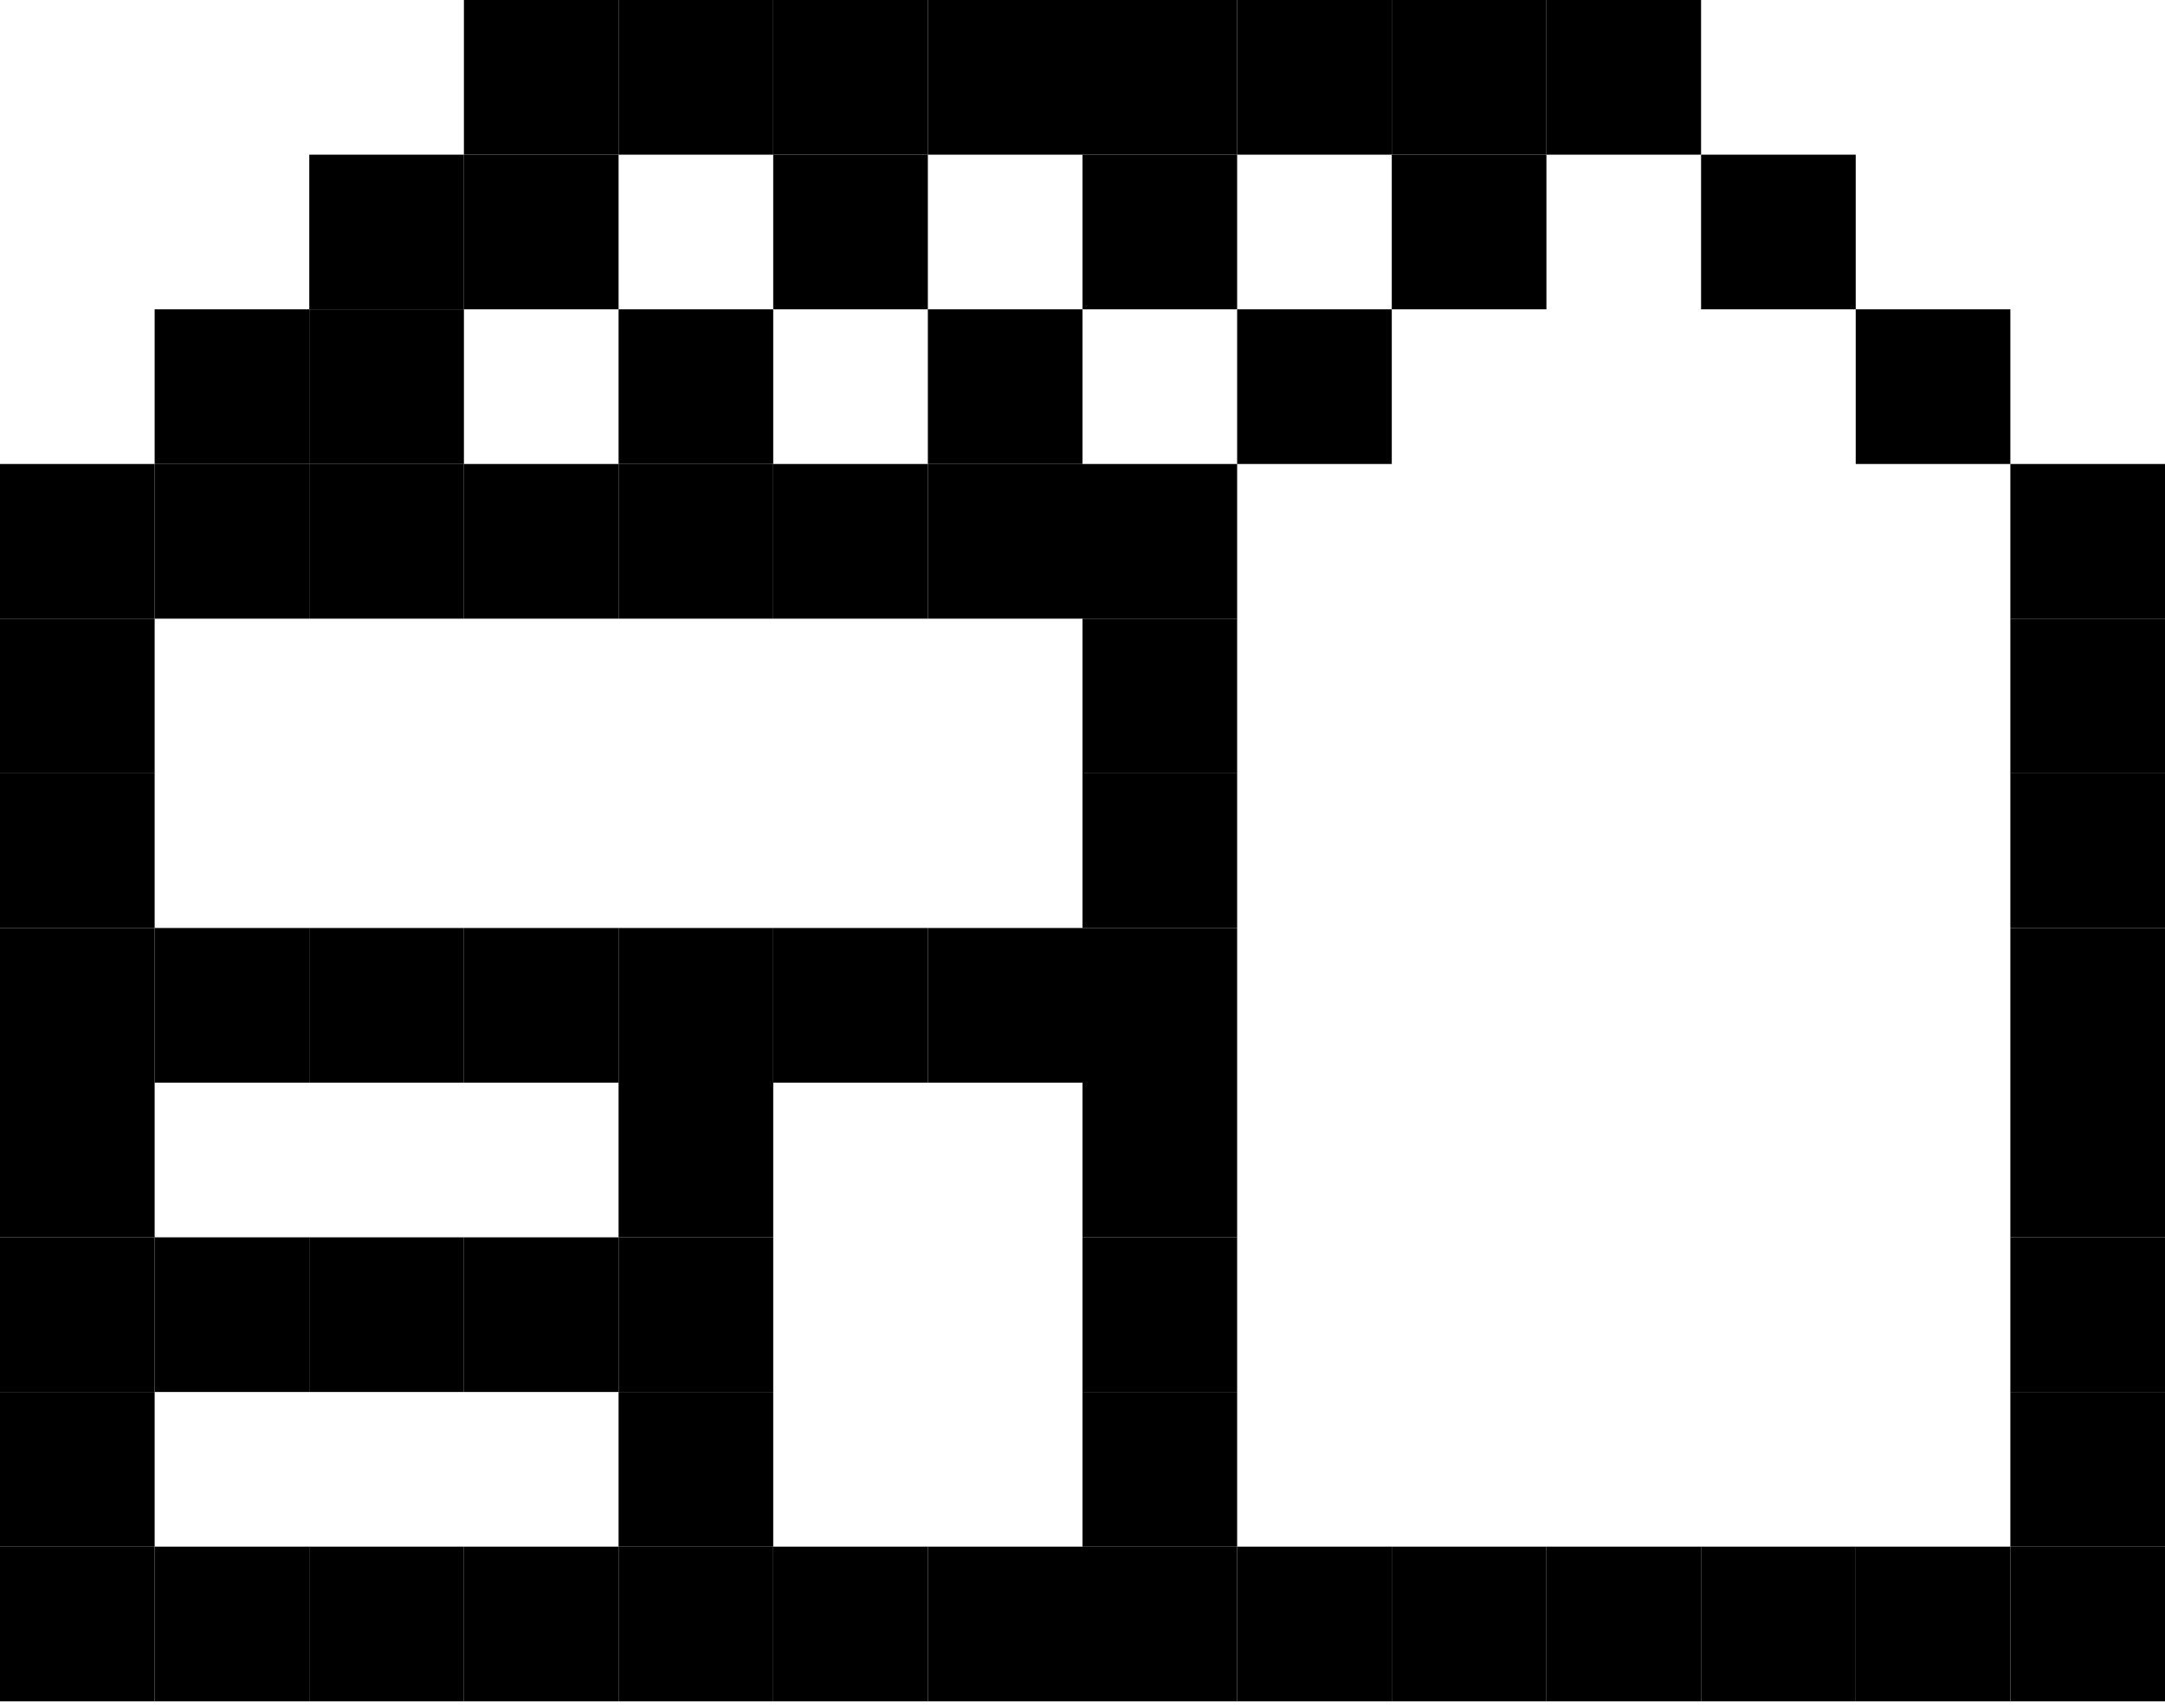 <svg width="180" height="142" viewBox="0 0 180 142" fill="none" xmlns="http://www.w3.org/2000/svg">
<path d="M64.286 0H51.429V12.857H64.286V0Z" fill="black"/>
<path d="M77.143 0H64.286V12.857H77.143V0Z" fill="black"/>
<path d="M90 0H77.143V12.857H90V0Z" fill="black"/>
<path d="M102.857 0H90V12.857H102.857V0Z" fill="black"/>
<path d="M115.714 0H102.857V12.857H115.714V0Z" fill="black"/>
<path d="M128.571 0H115.714V12.857H128.571V0Z" fill="black"/>
<path d="M141.429 0H128.571V12.857H141.429V0Z" fill="black"/>
<path d="M38.571 12.857H25.714V25.714H38.571V12.857Z" fill="black"/>
<path d="M51.429 12.857L38.571 12.857V25.714H51.429L51.429 12.857Z" fill="black"/>
<path d="M51.429 0H38.571L38.571 12.857L51.429 12.857V0Z" fill="black"/>
<path d="M77.143 12.857H64.286L64.286 25.714H77.143V12.857Z" fill="black"/>
<path d="M102.857 12.857H90L90 25.714H102.857V12.857Z" fill="black"/>
<path d="M128.571 12.857H115.714L115.714 25.714H128.571V12.857Z" fill="black"/>
<path d="M154.286 12.857L141.429 12.857V25.714H154.286V12.857Z" fill="black"/>
<path d="M25.714 25.714L12.857 25.714V38.571H25.714L25.714 25.714Z" fill="black"/>
<path d="M38.571 25.714H25.714L25.714 38.571H38.571V25.714Z" fill="black"/>
<path d="M64.286 25.714H51.429L51.429 38.571H64.286L64.286 25.714Z" fill="black"/>
<path d="M90 25.714H77.143L77.143 38.571H90L90 25.714Z" fill="black"/>
<path d="M115.714 25.714H102.857L102.857 38.571H115.714L115.714 25.714Z" fill="black"/>
<path d="M167.143 25.714L154.286 25.714L154.286 38.571H167.143V25.714Z" fill="black"/>
<path d="M12.857 38.571L0 38.571V51.429H12.857L12.857 38.571Z" fill="black"/>
<path d="M25.714 38.571H12.857L12.857 51.429H25.714V38.571Z" fill="black"/>
<path d="M38.571 38.571H25.714V51.429H38.571V38.571Z" fill="black"/>
<path d="M51.429 38.571H38.571V51.429H51.429L51.429 38.571Z" fill="black"/>
<path d="M64.286 38.571H51.429L51.429 51.429H64.286V38.571Z" fill="black"/>
<path d="M77.143 38.571H64.286V51.429H77.143L77.143 38.571Z" fill="black"/>
<path d="M90 38.571H77.143L77.143 51.429H90V38.571Z" fill="black"/>
<path d="M102.857 38.571H90V51.429H102.857L102.857 38.571Z" fill="black"/>
<path d="M180 38.571L167.143 38.571L167.143 51.429H180V38.571Z" fill="black"/>
<path d="M12.857 51.429H0V64.286H12.857V51.429Z" fill="black"/>
<path d="M102.857 51.429H90L90 64.286H102.857V51.429Z" fill="black"/>
<path d="M180 51.429H167.143V64.286H180V51.429Z" fill="black"/>
<path d="M12.857 64.286H0V77.143H12.857V64.286Z" fill="black"/>
<path d="M102.857 64.286H90V77.143H102.857V64.286Z" fill="black"/>
<path d="M180 64.286H167.143V77.143H180V64.286Z" fill="black"/>
<path d="M12.857 77.143H0V90H12.857V77.143Z" fill="black"/>
<path d="M25.714 77.143L12.857 77.143V90H25.714V77.143Z" fill="black"/>
<path d="M38.571 77.143H25.714V90H38.571V77.143Z" fill="black"/>
<path d="M51.429 77.143H38.571V90H51.429V77.143Z" fill="black"/>
<path d="M64.286 77.143H51.429V90H64.286V77.143Z" fill="black"/>
<path d="M77.143 77.143H64.286V90H77.143V77.143Z" fill="black"/>
<path d="M90 77.143L77.143 77.143V90H90L90 77.143Z" fill="black"/>
<path d="M102.857 77.143H90L90 90H102.857V77.143Z" fill="black"/>
<path d="M180 77.143H167.143V90H180V77.143Z" fill="black"/>
<path d="M12.857 90H0V102.857H12.857V90Z" fill="black"/>
<path d="M64.286 90H51.429L51.429 102.857H64.286V90Z" fill="black"/>
<path d="M102.857 90H90L90 102.857H102.857V90Z" fill="black"/>
<path d="M180 90H167.143V102.857H180V90Z" fill="black"/>
<path d="M12.857 102.857H0V115.714H12.857V102.857Z" fill="black"/>
<path d="M25.714 102.857L12.857 102.857V115.714H25.714V102.857Z" fill="black"/>
<path d="M38.571 102.857H25.714V115.714H38.571V102.857Z" fill="black"/>
<path d="M51.429 102.857L38.571 102.857V115.714H51.429L51.429 102.857Z" fill="black"/>
<path d="M64.286 102.857H51.429L51.429 115.714H64.286V102.857Z" fill="black"/>
<path d="M102.857 102.857H90V115.714H102.857V102.857Z" fill="black"/>
<path d="M180 102.857H167.143V115.714H180V102.857Z" fill="black"/>
<path d="M12.857 115.714H0V128.571H12.857V115.714Z" fill="black"/>
<path d="M64.286 115.714H51.429L51.429 128.571H64.286V115.714Z" fill="black"/>
<path d="M102.857 115.714H90V128.571H102.857V115.714Z" fill="black"/>
<path d="M180 115.714H167.143V128.571H180V115.714Z" fill="black"/>
<path d="M12.857 128.571H0V141.429H12.857V128.571Z" fill="black"/>
<path d="M25.714 128.571L12.857 128.571V141.429H25.714V128.571Z" fill="black"/>
<path d="M38.571 128.571H25.714V141.429H38.571V128.571Z" fill="black"/>
<path d="M51.429 128.571L38.571 128.571V141.429H51.429L51.429 128.571Z" fill="black"/>
<path d="M64.286 128.571H51.429L51.429 141.429H64.286V128.571Z" fill="black"/>
<path d="M77.143 128.571L64.286 128.571V141.429H77.143V128.571Z" fill="black"/>
<path d="M90 128.571L77.143 128.571V141.429H90L90 128.571Z" fill="black"/>
<path d="M102.857 128.571H90L90 141.429H102.857V128.571Z" fill="black"/>
<path d="M115.714 128.571L102.857 128.571V141.429H115.714V128.571Z" fill="black"/>
<path d="M128.571 128.571H115.714V141.429H128.571V128.571Z" fill="black"/>
<path d="M141.429 128.571H128.571V141.429H141.429V128.571Z" fill="black"/>
<path d="M154.286 128.571H141.429V141.429H154.286V128.571Z" fill="black"/>
<path d="M167.143 128.571L154.286 128.571V141.429H167.143L167.143 128.571Z" fill="black"/>
<path d="M180 128.571H167.143L167.143 141.429H180V128.571Z" fill="black"/>
</svg>

